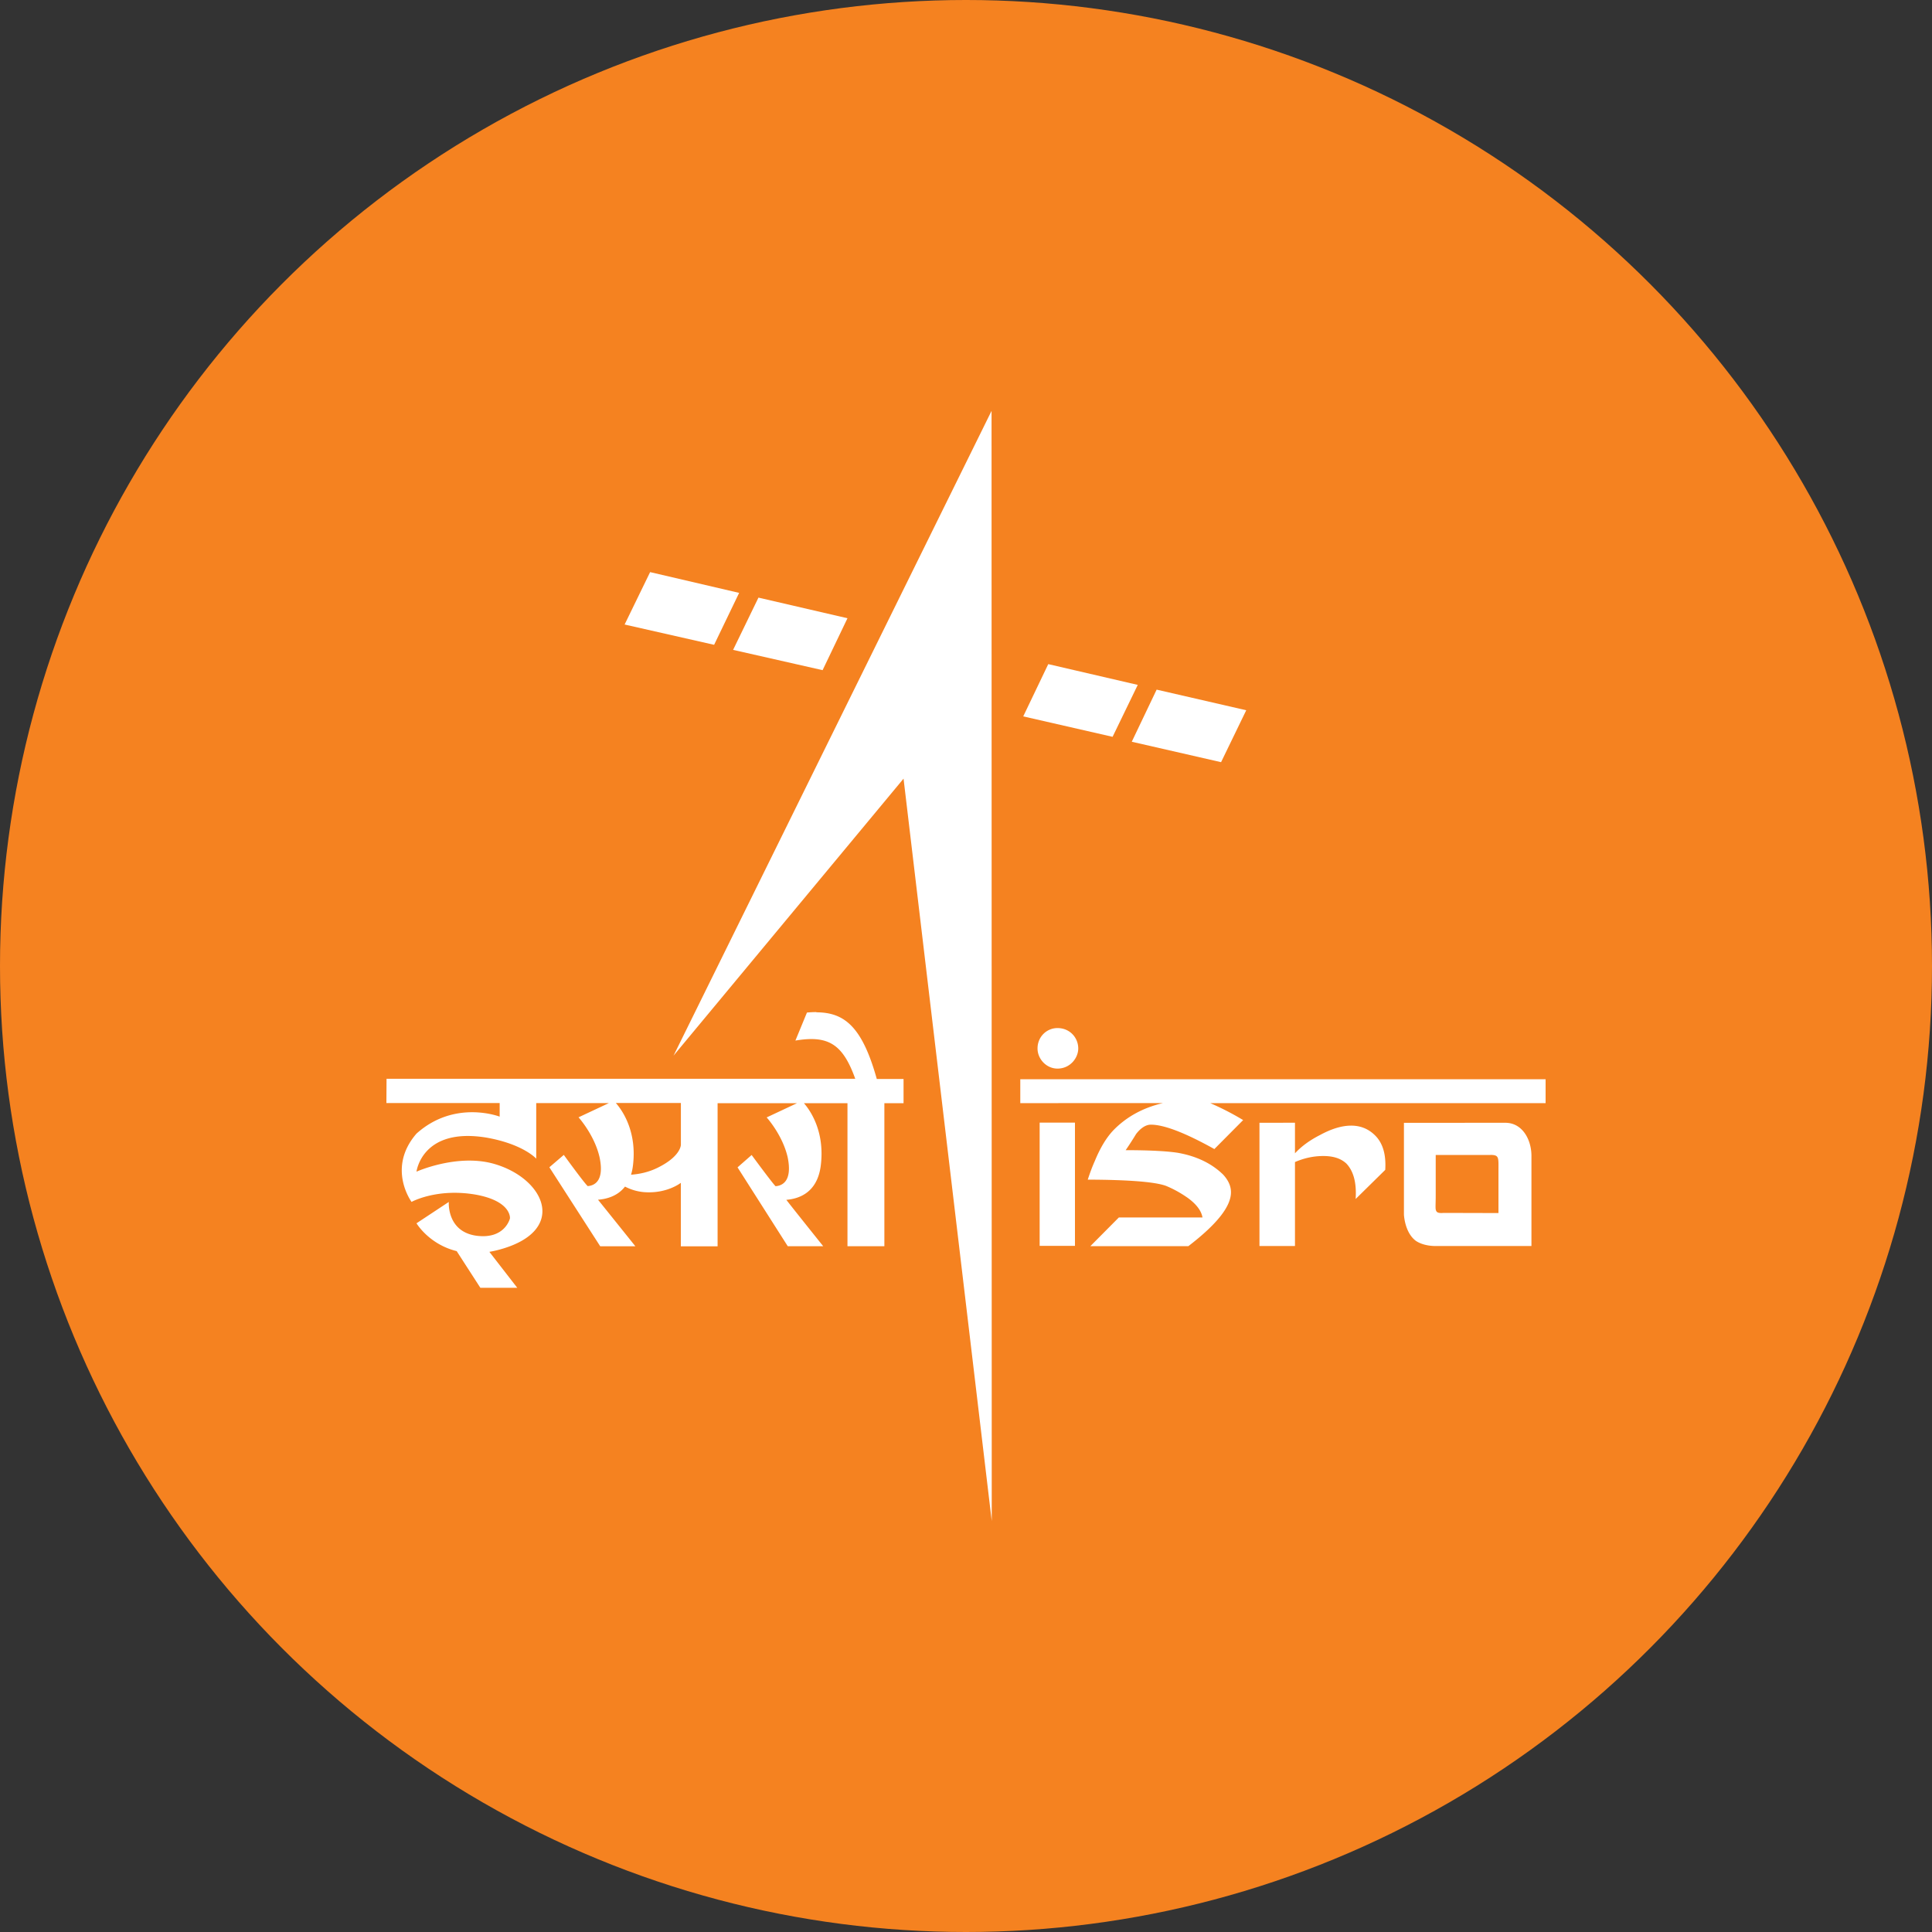 <?xml version="1.0" encoding="utf-8"?>
<svg role="img" viewBox="0 0 24 24" xmlns="http://www.w3.org/2000/svg">
	<rect x="0" y="0" width="24" height="24" fill="#333333" stroke="none"/>
	<title>ISRO</title>
	<circle cx="12" cy="12" r="12" fill="#F58220"></circle>
	<path d="M12.529.507 5.945 13.856l4.762-5.735 1.826 15.372ZM5.46 3.845l-.528 1.085 1.853.42.518-1.075Zm2.243.528L7.178 5.455l1.853.42.515-1.075Zm6 1.377-.518 1.082 1.85.423.521-1.075Zm2.244.528-.515 1.079 1.849.423.521-1.075Zm-7.045 6.676a2.142 2.142 0 0 0-.195.01l-.239.58c.685-.116.983.077 1.239.791H.003L0 14.837h2.345v.282s-.928-.361-1.722.351c-.62.715-.102 1.414-.102 1.414s.518-.289 1.325-.151c.751.135.712.492.712.492s-.102.443-.705.358c-.607-.092-.561-.698-.561-.698l-.669.442s.258.435.832.576l.49.759h.764l-.577-.744a2.158 2.158 0 0 0 .197-.043c1.459-.39.948-1.499-.135-1.788-.751-.197-1.571.171-1.571.171s.111-.925 1.449-.705c.764.135 1.03.436 1.03.436v-1.151h1.505l-.629.295s.331.364.436.83c.102.489-.108.584-.246.594-.075-.066-.495-.646-.495-.646l-.299.256 1.053 1.636h.728s-.662-.826-.774-.964c.167-.013.401-.068.559-.272.108.056.24.102.395.115.475.036.761-.193.761-.193v1.315h.761v-2.964H8.502l-.629.295s.331.364.436.83c.098.489-.111.584-.252.594-.069-.066-.495-.646-.495-.646l-.292.256 1.04 1.633h.734s-.659-.823-.764-.961c.242-.02.632-.131.711-.692.097-.727-.226-1.171-.346-1.308h.901v2.961h.764v-2.961h.397v-.502h-.554c-.301-1.076-.665-1.379-1.251-1.38Zm4.992.331c-.221 0-.413.177-.413.423 0 .215.181.416.413.416.265 0 .43-.223.43-.416 0-.223-.173-.423-.43-.423zm-.77 1.059v.495c.985 0 1.97-0 2.955-.001-.41.095-.754.282-1.026.561-.138.144-.27.354-.388.643-.052.115-.098.24-.144.381.849.003 1.387.046 1.617.128.16.066.308.148.456.252.184.135.279.269.302.403h-1.731l-.59.594h2.029c.594-.456.882-.823.882-1.115 0-.135-.059-.252-.16-.364-.233-.229-.548-.384-.938-.453-.207-.033-.57-.055-1.082-.055a7.504 7.504 0 0 0 .216-.335c.101-.131.207-.193.305-.193.272 0 .708.167 1.315.505l.596-.6a5.667 5.667 0 0 0-.682-.351L24 14.84v-.495zm-7.027.492v.865s.003.23-.456.463c-.2.104-.403.145-.576.157a1.078 1.078 0 0 0 .038-.177c.094-.728-.232-1.171-.353-1.308zm7.428.407v2.551h.731v-2.551zm4.551.003v2.551h.735v-1.738c.197-.085.39-.125.587-.125.207 0 .364.05.479.158.147.157.212.397.19.732l.613-.603c.02-.315-.049-.558-.216-.719-.128-.125-.289-.197-.489-.197-.194 0-.407.065-.643.193-.207.105-.381.229-.521.38v-.633zm2.991.001v1.898s.013.373.249.547c.174.115.407.105.407.105h1.984v-1.866c0-.333-.185-.685-.541-.685zm1.789.664c.188.002.168.049.168.355v.849l-1.141-.003s-.108.014-.138-.026c-.036-.046-.02-.098-.02-.347v-.826c.377 0 1.131-.001 1.131-.001z" transform="translate(4.8, 4.8) scale(0.6)" fill="white"></path>
</svg>